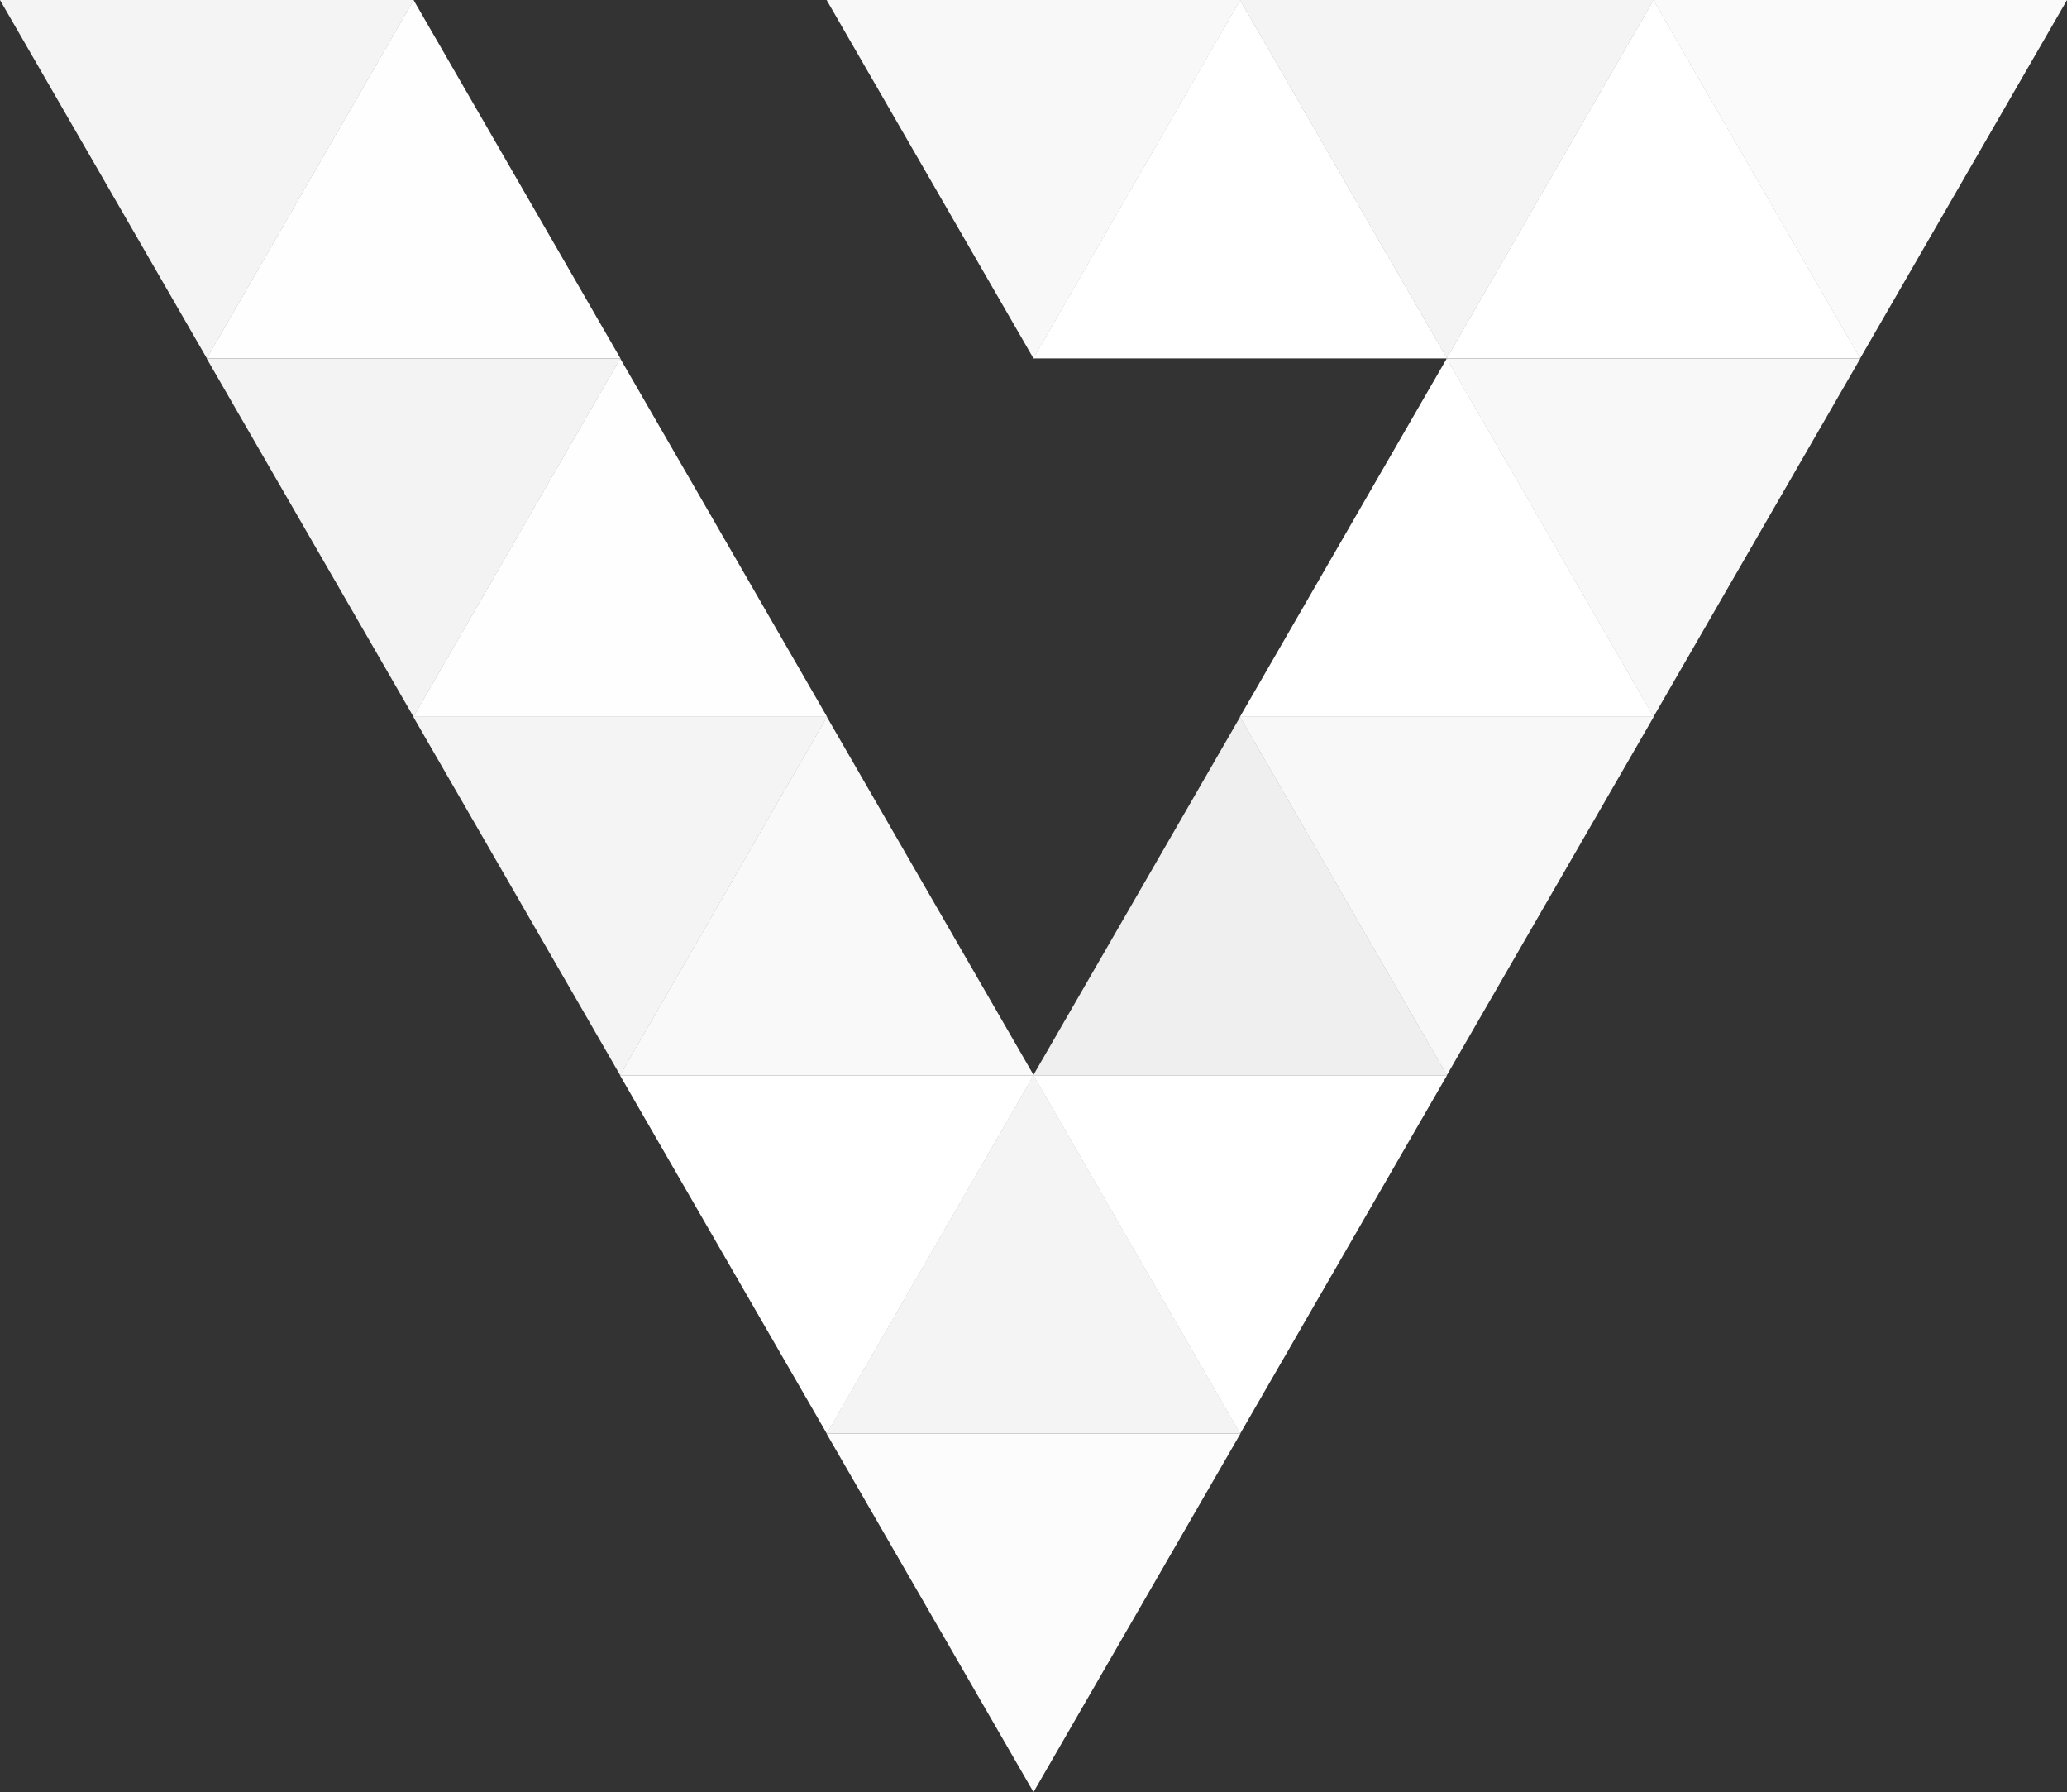 <svg xmlns="http://www.w3.org/2000/svg" viewBox="0 0 1730.4 1500"><rect x="0" y="0" width="1730.4" height="1500" fill="#333333" stroke="none"/><style>.st1{fill:#f4f4f4}.st2{fill:#fff}.st4{fill:#fefefe}.st7{fill:#f8f8f8}</style><g id="Left"><path id="_x39_" fill="#fcfcfc" d="M865.2 1500l173.2-300H692z"/><path id="_x38_" class="st1" d="M865.2 900L692 1200h346.4z"/><path id="_x37__2_" class="st2" d="M692.2 1200l173.2-300H519z"/><path id="_x36_" fill="#f9f9f9" d="M692.2 600L519 900h346.4z"/><path id="_x35_" class="st1" d="M519.2 900l173.2-300H346z"/><path id="_x34_" class="st4" d="M519.2 300L346 600h346.4z"/><path id="_x33_" fill="#f3f3f3" d="M346.2 600l173.2-300H173z"/><path id="_x32_" class="st4" d="M346.2 0L173 300h346.4z"/><path id="_x31_" class="st1" d="M173.2 300L346.4 0H0z"/></g><g id="Right"><path id="_x37__1_" fill="#fafafa" d="M1557.2 300L1384 0h346.4z"/><path id="_x36__1_" class="st2" d="M1384.2 0l173.2 300H1211z"/><path id="_x35__1_" class="st7" d="M1384.2 600L1211 300h346.4z"/><path id="_x34__1_" class="st2" d="M1211.2 300l173.2 300H1038z"/><path id="_x33__1_" class="st7" d="M1211.2 900L1038 600h346.4z"/><path id="_x32__1_" fill="#efefef" d="M1038.2 600l173.2 300H865z"/><path id="_x31__1_" class="st2" d="M1038.2 1200L865 900h346.4z"/></g><g id="Top"><path id="_x33__2_" class="st7" d="M865.2 300L692 0h346.4z"/><path id="_x32__2_" class="st2" d="M1038.2 0l173.2 300H865z"/><path id="_x31__2_" class="st1" d="M1211.2 300L1038 0h346.4z"/></g></svg>